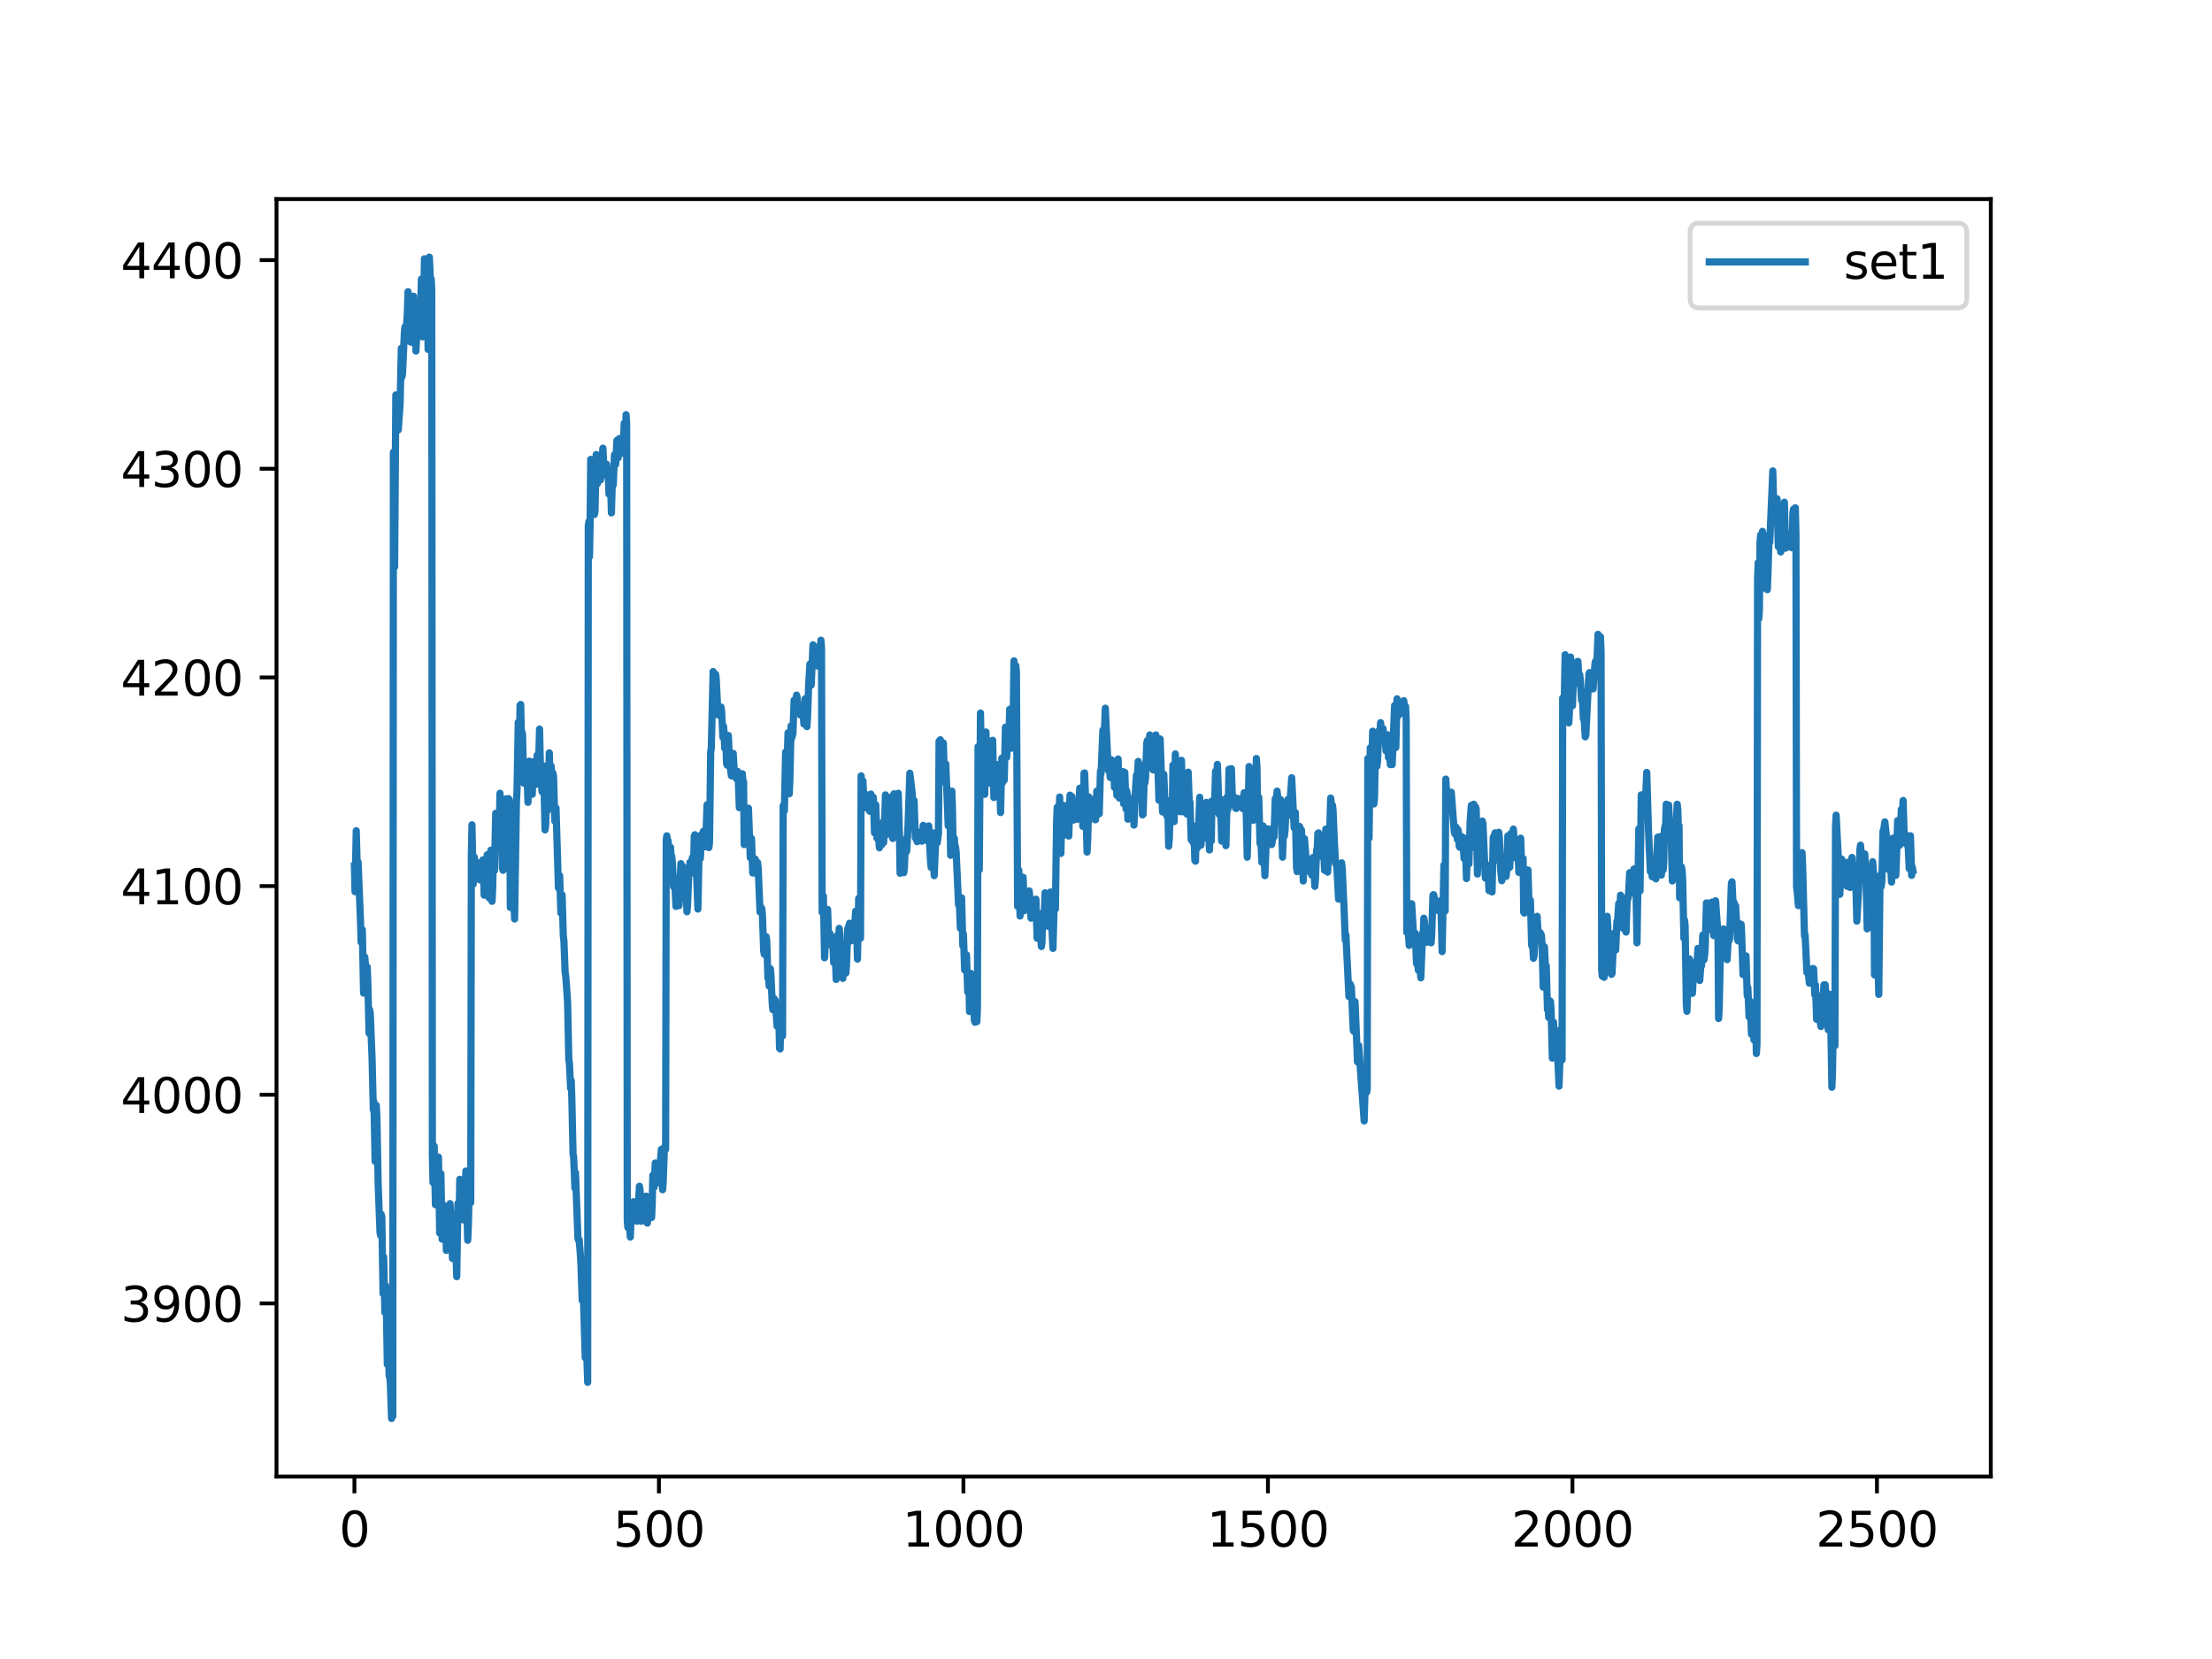 <?xml version="1.0" encoding="utf-8" standalone="no"?>
<!DOCTYPE svg PUBLIC "-//W3C//DTD SVG 1.1//EN"
  "http://www.w3.org/Graphics/SVG/1.1/DTD/svg11.dtd">
<svg xmlns:xlink="http://www.w3.org/1999/xlink" width="460.8pt" height="345.6pt" viewBox="0 0 460.8 345.6" xmlns="http://www.w3.org/2000/svg" version="1.1">
 <defs>
  <style type="text/css">*{stroke-linejoin: round; stroke-linecap: butt}</style>
 </defs>
 <g id="figure_1">
  <g id="patch_1">
   <path d="M 0 345.6 
L 460.8 345.6 
L 460.8 0 
L 0 0 
z
" style="fill: #ffffff"/>
  </g>
  <g id="axes_1">
   <g id="patch_2">
    <path d="M 57.6 307.584 
L 414.72 307.584 
L 414.72 41.472 
L 57.6 41.472 
z
" style="fill: #ffffff"/>
   </g>
   <g id="matplotlib.axis_1">
    <g id="xtick_1">
     <g id="line2d_1">
      <defs>
       <path id="mb798f7bc43" d="M 0 0 
L 0 3.5 
" style="stroke: #000000; stroke-width: 0.8"/>
      </defs>
      <g>
       <use xlink:href="#mb798f7bc43" x="73.833" y="307.584" style="stroke: #000000; stroke-width: 0.8"/>
      </g>
     </g>
     <g id="text_1">
      <!-- 0 -->
      <g transform="translate(70.651 322.182)scale(0.1 -0.1)">
       <defs>
        <path id="DejaVuSans-30" d="M 2034 4250 
Q 1547 4250 1301 3770 
Q 1056 3291 1056 2328 
Q 1056 1369 1301 889 
Q 1547 409 2034 409 
Q 2525 409 2770 889 
Q 3016 1369 3016 2328 
Q 3016 3291 2770 3770 
Q 2525 4250 2034 4250 
z
M 2034 4750 
Q 2819 4750 3233 4129 
Q 3647 3509 3647 2328 
Q 3647 1150 3233 529 
Q 2819 -91 2034 -91 
Q 1250 -91 836 529 
Q 422 1150 422 2328 
Q 422 3509 836 4129 
Q 1250 4750 2034 4750 
z
" transform="scale(0.016)"/>
       </defs>
       <use xlink:href="#DejaVuSans-30"/>
      </g>
     </g>
    </g>
    <g id="xtick_2">
     <g id="line2d_2">
      <g>
       <use xlink:href="#mb798f7bc43" x="137.267" y="307.584" style="stroke: #000000; stroke-width: 0.8"/>
      </g>
     </g>
     <g id="text_2">
      <!-- 500 -->
      <g transform="translate(127.723 322.182)scale(0.1 -0.1)">
       <defs>
        <path id="DejaVuSans-35" d="M 691 4666 
L 3169 4666 
L 3169 4134 
L 1269 4134 
L 1269 2991 
Q 1406 3038 1543 3061 
Q 1681 3084 1819 3084 
Q 2600 3084 3056 2656 
Q 3513 2228 3513 1497 
Q 3513 744 3044 326 
Q 2575 -91 1722 -91 
Q 1428 -91 1123 -41 
Q 819 9 494 109 
L 494 744 
Q 775 591 1075 516 
Q 1375 441 1709 441 
Q 2250 441 2565 725 
Q 2881 1009 2881 1497 
Q 2881 1984 2565 2268 
Q 2250 2553 1709 2553 
Q 1456 2553 1204 2497 
Q 953 2441 691 2322 
L 691 4666 
z
" transform="scale(0.016)"/>
       </defs>
       <use xlink:href="#DejaVuSans-35"/>
       <use xlink:href="#DejaVuSans-30" x="63.623"/>
       <use xlink:href="#DejaVuSans-30" x="127.246"/>
      </g>
     </g>
    </g>
    <g id="xtick_3">
     <g id="line2d_3">
      <g>
       <use xlink:href="#mb798f7bc43" x="200.7" y="307.584" style="stroke: #000000; stroke-width: 0.8"/>
      </g>
     </g>
     <g id="text_3">
      <!-- 1000 -->
      <g transform="translate(187.975 322.182)scale(0.1 -0.1)">
       <defs>
        <path id="DejaVuSans-31" d="M 794 531 
L 1825 531 
L 1825 4091 
L 703 3866 
L 703 4441 
L 1819 4666 
L 2450 4666 
L 2450 531 
L 3481 531 
L 3481 0 
L 794 0 
L 794 531 
z
" transform="scale(0.016)"/>
       </defs>
       <use xlink:href="#DejaVuSans-31"/>
       <use xlink:href="#DejaVuSans-30" x="63.623"/>
       <use xlink:href="#DejaVuSans-30" x="127.246"/>
       <use xlink:href="#DejaVuSans-30" x="190.869"/>
      </g>
     </g>
    </g>
    <g id="xtick_4">
     <g id="line2d_4">
      <g>
       <use xlink:href="#mb798f7bc43" x="264.134" y="307.584" style="stroke: #000000; stroke-width: 0.8"/>
      </g>
     </g>
     <g id="text_4">
      <!-- 1500 -->
      <g transform="translate(251.409 322.182)scale(0.1 -0.1)">
       <use xlink:href="#DejaVuSans-31"/>
       <use xlink:href="#DejaVuSans-35" x="63.623"/>
       <use xlink:href="#DejaVuSans-30" x="127.246"/>
       <use xlink:href="#DejaVuSans-30" x="190.869"/>
      </g>
     </g>
    </g>
    <g id="xtick_5">
     <g id="line2d_5">
      <g>
       <use xlink:href="#mb798f7bc43" x="327.568" y="307.584" style="stroke: #000000; stroke-width: 0.8"/>
      </g>
     </g>
     <g id="text_5">
      <!-- 2000 -->
      <g transform="translate(314.843 322.182)scale(0.1 -0.1)">
       <defs>
        <path id="DejaVuSans-32" d="M 1228 531 
L 3431 531 
L 3431 0 
L 469 0 
L 469 531 
Q 828 903 1448 1529 
Q 2069 2156 2228 2338 
Q 2531 2678 2651 2914 
Q 2772 3150 2772 3378 
Q 2772 3750 2511 3984 
Q 2250 4219 1831 4219 
Q 1534 4219 1204 4116 
Q 875 4013 500 3803 
L 500 4441 
Q 881 4594 1212 4672 
Q 1544 4750 1819 4750 
Q 2544 4750 2975 4387 
Q 3406 4025 3406 3419 
Q 3406 3131 3298 2873 
Q 3191 2616 2906 2266 
Q 2828 2175 2409 1742 
Q 1991 1309 1228 531 
z
" transform="scale(0.016)"/>
       </defs>
       <use xlink:href="#DejaVuSans-32"/>
       <use xlink:href="#DejaVuSans-30" x="63.623"/>
       <use xlink:href="#DejaVuSans-30" x="127.246"/>
       <use xlink:href="#DejaVuSans-30" x="190.869"/>
      </g>
     </g>
    </g>
    <g id="xtick_6">
     <g id="line2d_6">
      <g>
       <use xlink:href="#mb798f7bc43" x="391.002" y="307.584" style="stroke: #000000; stroke-width: 0.8"/>
      </g>
     </g>
     <g id="text_6">
      <!-- 2500 -->
      <g transform="translate(378.277 322.182)scale(0.1 -0.1)">
       <use xlink:href="#DejaVuSans-32"/>
       <use xlink:href="#DejaVuSans-35" x="63.623"/>
       <use xlink:href="#DejaVuSans-30" x="127.246"/>
       <use xlink:href="#DejaVuSans-30" x="190.869"/>
      </g>
     </g>
    </g>
   </g>
   <g id="matplotlib.axis_2">
    <g id="ytick_1">
     <g id="line2d_7">
      <defs>
       <path id="ma7a7ae3a85" d="M 0 0 
L -3.5 0 
" style="stroke: #000000; stroke-width: 0.8"/>
      </defs>
      <g>
       <use xlink:href="#ma7a7ae3a85" x="57.6" y="271.524" style="stroke: #000000; stroke-width: 0.8"/>
      </g>
     </g>
     <g id="text_7">
      <!-- 3900 -->
      <g transform="translate(25.15 275.324)scale(0.1 -0.1)">
       <defs>
        <path id="DejaVuSans-33" d="M 2597 2516 
Q 3050 2419 3304 2112 
Q 3559 1806 3559 1356 
Q 3559 666 3084 287 
Q 2609 -91 1734 -91 
Q 1441 -91 1130 -33 
Q 819 25 488 141 
L 488 750 
Q 750 597 1062 519 
Q 1375 441 1716 441 
Q 2309 441 2620 675 
Q 2931 909 2931 1356 
Q 2931 1769 2642 2001 
Q 2353 2234 1838 2234 
L 1294 2234 
L 1294 2753 
L 1863 2753 
Q 2328 2753 2575 2939 
Q 2822 3125 2822 3475 
Q 2822 3834 2567 4026 
Q 2313 4219 1838 4219 
Q 1578 4219 1281 4162 
Q 984 4106 628 3988 
L 628 4550 
Q 988 4650 1302 4700 
Q 1616 4750 1894 4750 
Q 2613 4750 3031 4423 
Q 3450 4097 3450 3541 
Q 3450 3153 3228 2886 
Q 3006 2619 2597 2516 
z
" transform="scale(0.016)"/>
        <path id="DejaVuSans-39" d="M 703 97 
L 703 672 
Q 941 559 1184 500 
Q 1428 441 1663 441 
Q 2288 441 2617 861 
Q 2947 1281 2994 2138 
Q 2813 1869 2534 1725 
Q 2256 1581 1919 1581 
Q 1219 1581 811 2004 
Q 403 2428 403 3163 
Q 403 3881 828 4315 
Q 1253 4750 1959 4750 
Q 2769 4750 3195 4129 
Q 3622 3509 3622 2328 
Q 3622 1225 3098 567 
Q 2575 -91 1691 -91 
Q 1453 -91 1209 -44 
Q 966 3 703 97 
z
M 1959 2075 
Q 2384 2075 2632 2365 
Q 2881 2656 2881 3163 
Q 2881 3666 2632 3958 
Q 2384 4250 1959 4250 
Q 1534 4250 1286 3958 
Q 1038 3666 1038 3163 
Q 1038 2656 1286 2365 
Q 1534 2075 1959 2075 
z
" transform="scale(0.016)"/>
       </defs>
       <use xlink:href="#DejaVuSans-33"/>
       <use xlink:href="#DejaVuSans-39" x="63.623"/>
       <use xlink:href="#DejaVuSans-30" x="127.246"/>
       <use xlink:href="#DejaVuSans-30" x="190.869"/>
      </g>
     </g>
    </g>
    <g id="ytick_2">
     <g id="line2d_8">
      <g>
       <use xlink:href="#ma7a7ae3a85" x="57.6" y="228.056" style="stroke: #000000; stroke-width: 0.8"/>
      </g>
     </g>
     <g id="text_8">
      <!-- 4000 -->
      <g transform="translate(25.15 231.855)scale(0.1 -0.1)">
       <defs>
        <path id="DejaVuSans-34" d="M 2419 4116 
L 825 1625 
L 2419 1625 
L 2419 4116 
z
M 2253 4666 
L 3047 4666 
L 3047 1625 
L 3713 1625 
L 3713 1100 
L 3047 1100 
L 3047 0 
L 2419 0 
L 2419 1100 
L 313 1100 
L 313 1709 
L 2253 4666 
z
" transform="scale(0.016)"/>
       </defs>
       <use xlink:href="#DejaVuSans-34"/>
       <use xlink:href="#DejaVuSans-30" x="63.623"/>
       <use xlink:href="#DejaVuSans-30" x="127.246"/>
       <use xlink:href="#DejaVuSans-30" x="190.869"/>
      </g>
     </g>
    </g>
    <g id="ytick_3">
     <g id="line2d_9">
      <g>
       <use xlink:href="#ma7a7ae3a85" x="57.6" y="184.587" style="stroke: #000000; stroke-width: 0.8"/>
      </g>
     </g>
     <g id="text_9">
      <!-- 4100 -->
      <g transform="translate(25.15 188.386)scale(0.1 -0.1)">
       <use xlink:href="#DejaVuSans-34"/>
       <use xlink:href="#DejaVuSans-31" x="63.623"/>
       <use xlink:href="#DejaVuSans-30" x="127.246"/>
       <use xlink:href="#DejaVuSans-30" x="190.869"/>
      </g>
     </g>
    </g>
    <g id="ytick_4">
     <g id="line2d_10">
      <g>
       <use xlink:href="#ma7a7ae3a85" x="57.6" y="141.118" style="stroke: #000000; stroke-width: 0.8"/>
      </g>
     </g>
     <g id="text_10">
      <!-- 4200 -->
      <g transform="translate(25.15 144.918)scale(0.1 -0.1)">
       <use xlink:href="#DejaVuSans-34"/>
       <use xlink:href="#DejaVuSans-32" x="63.623"/>
       <use xlink:href="#DejaVuSans-30" x="127.246"/>
       <use xlink:href="#DejaVuSans-30" x="190.869"/>
      </g>
     </g>
    </g>
    <g id="ytick_5">
     <g id="line2d_11">
      <g>
       <use xlink:href="#ma7a7ae3a85" x="57.6" y="97.65" style="stroke: #000000; stroke-width: 0.8"/>
      </g>
     </g>
     <g id="text_11">
      <!-- 4300 -->
      <g transform="translate(25.15 101.449)scale(0.1 -0.1)">
       <use xlink:href="#DejaVuSans-34"/>
       <use xlink:href="#DejaVuSans-33" x="63.623"/>
       <use xlink:href="#DejaVuSans-30" x="127.246"/>
       <use xlink:href="#DejaVuSans-30" x="190.869"/>
      </g>
     </g>
    </g>
    <g id="ytick_6">
     <g id="line2d_12">
      <g>
       <use xlink:href="#ma7a7ae3a85" x="57.6" y="54.181" style="stroke: #000000; stroke-width: 0.8"/>
      </g>
     </g>
     <g id="text_12">
      <!-- 4400 -->
      <g transform="translate(25.15 57.98)scale(0.1 -0.1)">
       <use xlink:href="#DejaVuSans-34"/>
       <use xlink:href="#DejaVuSans-34" x="63.623"/>
       <use xlink:href="#DejaVuSans-30" x="127.246"/>
       <use xlink:href="#DejaVuSans-30" x="190.869"/>
      </g>
     </g>
    </g>
   </g>
   <g id="line2d_13">
    <path d="M 73.833 180.407 
L 73.96 185.757 
L 74.213 173.051 
L 74.467 182.525 
L 74.594 179.571 
L 75.101 191.888 
L 75.228 196.29 
L 75.482 193.671 
L 75.736 206.879 
L 75.863 204.427 
L 75.989 199.355 
L 76.116 200.804 
L 76.243 203.591 
L 76.497 201.417 
L 76.624 204.538 
L 76.878 215.238 
L 77.004 210.334 
L 77.131 211.114 
L 77.385 217.412 
L 77.512 220.532 
L 77.766 231.177 
L 77.892 229.505 
L 78.146 241.932 
L 78.4 230.285 
L 78.527 233.239 
L 78.781 246.725 
L 79.161 256.701 
L 79.288 257.369 
L 79.415 252.967 
L 79.542 253.635 
L 79.796 269.518 
L 79.922 261.828 
L 80.176 273.419 
L 80.303 267.735 
L 80.43 268.348 
L 80.684 284.231 
L 80.81 279.717 
L 80.937 281.89 
L 81.064 286.627 
L 81.191 286.85 
L 81.318 288.187 
L 81.572 295.488 
L 81.699 294.708 
L 81.825 295.042 
L 81.952 94.194 
L 82.079 98.876 
L 82.206 118.102 
L 82.46 82.268 
L 82.587 85.055 
L 82.713 88.176 
L 82.84 87.395 
L 82.967 89.569 
L 83.348 84.163 
L 83.602 72.572 
L 83.728 78.535 
L 83.855 77.754 
L 84.236 69.395 
L 84.363 68.113 
L 84.49 69.172 
L 84.743 66.999 
L 84.87 64.881 
L 84.997 60.757 
L 85.124 61.76 
L 85.378 66.051 
L 85.505 71.234 
L 85.631 71.29 
L 86.012 61.872 
L 86.139 61.704 
L 86.266 68.949 
L 86.393 69.785 
L 86.52 67.723 
L 86.646 73.129 
L 86.773 70.621 
L 86.9 62.931 
L 87.154 69.339 
L 87.281 65.104 
L 87.408 64.602 
L 87.534 67.054 
L 87.788 58.138 
L 88.042 70.175 
L 88.169 69.841 
L 88.423 53.902 
L 88.676 66.33 
L 88.803 65.494 
L 88.93 60.701 
L 89.057 64.825 
L 89.184 72.794 
L 89.437 53.568 
L 89.564 55.964 
L 89.691 59.698 
L 89.818 58.082 
L 89.945 60.367 
L 90.072 240.483 
L 90.199 246.335 
L 90.452 238.756 
L 90.706 250.96 
L 90.96 244.44 
L 91.087 249.734 
L 91.34 241.041 
L 91.594 256.868 
L 91.848 244.496 
L 92.102 258.149 
L 92.355 251.016 
L 92.609 253.803 
L 92.736 251.964 
L 92.863 254.862 
L 92.99 260.49 
L 93.243 253.58 
L 93.37 257.927 
L 93.497 258.261 
L 93.751 250.738 
L 94.005 254.75 
L 94.258 262.162 
L 94.385 261.939 
L 94.639 259.654 
L 94.766 259.599 
L 94.893 258.261 
L 95.147 265.952 
L 95.4 250.682 
L 95.527 252.911 
L 95.654 253.078 
L 95.781 245.666 
L 95.908 246.391 
L 96.035 253.413 
L 96.161 253.691 
L 96.288 251.573 
L 96.542 254.137 
L 96.669 253.747 
L 97.05 243.939 
L 97.43 258.372 
L 97.557 255.753 
L 97.811 245.722 
L 97.938 246.892 
L 98.064 250.515 
L 98.191 178.234 
L 98.318 171.825 
L 98.572 184.197 
L 98.826 178.568 
L 98.953 181.689 
L 99.079 182.024 
L 99.206 180.407 
L 99.333 180.296 
L 99.46 181.299 
L 99.587 181.355 
L 99.714 179.739 
L 99.841 180.63 
L 99.967 183.305 
L 100.094 182.469 
L 100.221 180.575 
L 100.475 183.027 
L 100.602 179.126 
L 100.729 180.909 
L 100.856 186.482 
L 100.982 184.42 
L 101.109 179.739 
L 101.363 181.411 
L 101.49 178.067 
L 101.617 178.457 
L 101.87 187.039 
L 102.251 177.119 
L 102.505 187.764 
L 102.632 184.977 
L 102.759 179.014 
L 102.885 181.411 
L 103.012 181.355 
L 103.266 169.429 
L 103.52 171.435 
L 103.647 171.992 
L 103.9 177.064 
L 104.154 165.249 
L 104.535 173.386 
L 104.662 180.909 
L 104.788 181.299 
L 105.042 173.107 
L 105.169 174.5 
L 105.423 166.419 
L 105.55 169.707 
L 105.677 169.707 
L 105.93 166.364 
L 106.057 166.531 
L 106.184 168.259 
L 106.311 189.045 
L 106.438 187.151 
L 106.691 180.63 
L 106.818 181.188 
L 107.199 191.442 
L 107.58 167.032 
L 107.706 164.58 
L 107.96 150.481 
L 108.087 154.27 
L 108.214 154.27 
L 108.341 146.914 
L 108.468 146.747 
L 108.594 152.097 
L 108.848 152.877 
L 109.102 163.131 
L 109.356 158.673 
L 109.609 161.014 
L 109.736 160.066 
L 109.99 167.144 
L 110.244 158.562 
L 110.498 161.961 
L 110.624 161.404 
L 110.751 165.36 
L 110.878 165.472 
L 111.132 158.673 
L 111.386 161.069 
L 111.512 161.237 
L 111.639 163.41 
L 111.766 161.682 
L 111.893 157.336 
L 112.147 160.958 
L 112.401 151.874 
L 112.654 163.187 
L 112.781 163.076 
L 112.908 164.915 
L 113.162 159.509 
L 113.289 161.571 
L 113.542 172.884 
L 113.669 171.937 
L 113.923 164.747 
L 114.05 168.816 
L 114.304 161.682 
L 114.43 156.834 
L 114.557 161.069 
L 114.684 161.181 
L 114.811 159.565 
L 115.065 162.853 
L 115.192 161.069 
L 115.318 161.738 
L 115.572 171.045 
L 115.699 168.426 
L 115.826 168.314 
L 116.333 184.977 
L 116.46 184.699 
L 116.587 182.414 
L 116.841 190.216 
L 117.095 186.426 
L 117.348 194.953 
L 117.475 196.012 
L 117.729 202.643 
L 117.856 203.312 
L 118.236 208.662 
L 118.49 220.644 
L 118.617 221.48 
L 118.871 226.718 
L 118.998 225.102 
L 119.125 228.836 
L 119.378 240.539 
L 119.505 240.985 
L 119.759 247.505 
L 119.886 244.273 
L 120.393 257.927 
L 120.52 258.372 
L 120.647 258.261 
L 120.901 261.326 
L 121.028 263.555 
L 121.281 270.912 
L 121.408 268.125 
L 121.535 270.076 
L 121.916 282.838 
L 122.169 279.995 
L 122.423 287.965 
L 122.55 109.576 
L 122.677 108.628 
L 122.804 115.985 
L 122.931 109.018 
L 123.057 95.699 
L 123.184 96.702 
L 123.311 101.662 
L 123.565 97.315 
L 123.692 100.659 
L 123.819 107.179 
L 123.945 106.622 
L 124.199 94.696 
L 124.326 100.38 
L 124.453 100.771 
L 124.58 98.207 
L 124.707 99.099 
L 124.834 99.043 
L 124.96 99.266 
L 125.087 99.99 
L 125.595 93.359 
L 125.849 98.486 
L 125.975 97.037 
L 126.229 97.761 
L 126.356 96.702 
L 126.61 99.377 
L 126.737 99.544 
L 126.863 102.944 
L 127.117 98.486 
L 127.371 106.845 
L 127.625 97.65 
L 127.752 101.049 
L 128.005 94.752 
L 128.259 96.758 
L 128.513 91.742 
L 128.766 95.365 
L 129.02 91.352 
L 129.274 93.637 
L 129.528 92.745 
L 129.655 93.136 
L 129.781 94.417 
L 130.035 88.176 
L 130.162 90.907 
L 130.289 91.129 
L 130.416 86.392 
L 130.543 88.287 
L 130.669 254.137 
L 130.796 255.697 
L 131.05 253.803 
L 131.304 257.704 
L 131.558 251.239 
L 131.684 252.688 
L 131.938 250.347 
L 132.192 253.803 
L 132.446 252.354 
L 132.699 254.416 
L 132.826 253.747 
L 133.207 247.115 
L 133.334 247.951 
L 133.587 254.416 
L 133.841 252.409 
L 133.968 253.301 
L 134.222 249.902 
L 134.349 251.741 
L 134.602 249.177 
L 134.856 254.806 
L 135.11 252.577 
L 135.237 252.855 
L 135.49 251.852 
L 135.744 253.635 
L 135.871 250.626 
L 135.998 244.83 
L 136.125 245.165 
L 136.252 247.338 
L 136.505 242.267 
L 136.632 246.056 
L 136.759 246.279 
L 136.886 244.719 
L 137.14 246.391 
L 137.393 243.994 
L 137.774 239.425 
L 138.028 247.84 
L 138.155 246.224 
L 138.408 239.09 
L 138.535 238.7 
L 138.662 239.425 
L 138.789 174.946 
L 138.916 174.11 
L 139.043 175.113 
L 139.17 175.113 
L 139.423 178.958 
L 139.677 176.506 
L 139.804 178.457 
L 139.931 178.345 
L 140.058 179.683 
L 140.311 184.699 
L 140.438 182.692 
L 140.565 183.863 
L 140.819 188.823 
L 141.073 186.426 
L 141.199 186.092 
L 141.453 188.655 
L 141.58 186.649 
L 141.834 179.906 
L 141.961 181.578 
L 142.214 180.463 
L 142.468 185.033 
L 142.595 185.311 
L 142.849 182.079 
L 143.103 189.937 
L 143.229 188.544 
L 143.483 182.024 
L 143.61 181.689 
L 143.737 179.627 
L 143.864 179.683 
L 143.991 181.076 
L 144.244 178.624 
L 144.371 181.856 
L 144.498 179.906 
L 144.625 174.166 
L 144.752 173.887 
L 145.006 181.02 
L 145.132 182.692 
L 145.386 189.38 
L 145.64 176.896 
L 145.894 178.847 
L 146.147 173.831 
L 146.274 175.67 
L 146.401 175.615 
L 146.528 173.163 
L 146.655 173.274 
L 146.782 174.333 
L 146.909 176.395 
L 147.035 175.002 
L 147.289 167.646 
L 147.416 167.868 
L 147.543 169.986 
L 147.67 176.562 
L 147.797 175.615 
L 148.05 156.611 
L 148.177 155.886 
L 148.558 139.892 
L 148.685 140.227 
L 148.812 141.899 
L 149.065 140.45 
L 149.192 141.286 
L 149.573 148.92 
L 149.827 148.698 
L 149.953 149.032 
L 150.08 148.753 
L 150.207 147.304 
L 150.334 148.196 
L 150.588 153.602 
L 150.715 151.261 
L 150.841 152.487 
L 150.968 155.886 
L 151.222 154.382 
L 151.349 159.063 
L 151.476 159.398 
L 151.73 153.212 
L 151.983 158.729 
L 152.364 161.627 
L 152.491 161.292 
L 152.744 156.945 
L 152.998 161.46 
L 153.125 161.237 
L 153.379 162.184 
L 153.633 160.679 
L 153.759 161.237 
L 154.013 168.259 
L 154.14 168.147 
L 154.267 167.311 
L 154.647 161.181 
L 154.774 162.964 
L 154.901 162.797 
L 155.028 175.949 
L 155.155 175.782 
L 155.536 169.652 
L 155.662 170.321 
L 155.916 168.37 
L 156.297 178.68 
L 156.55 174.667 
L 156.804 181.856 
L 156.931 180.686 
L 157.058 181.856 
L 157.185 181.411 
L 157.312 178.958 
L 157.565 181.578 
L 157.819 179.683 
L 157.946 180.853 
L 158.327 189.993 
L 158.454 189.491 
L 158.58 189.045 
L 158.707 189.324 
L 158.834 190.717 
L 159.088 198.129 
L 159.215 198.798 
L 159.468 197.293 
L 159.595 195.12 
L 159.722 195.9 
L 159.976 203.814 
L 160.103 202.309 
L 160.23 205.43 
L 160.357 205.151 
L 160.483 201.807 
L 160.61 203.256 
L 160.864 208.941 
L 160.991 210.334 
L 161.245 207.993 
L 161.371 208.662 
L 161.498 208.383 
L 161.879 213.789 
L 162.006 213.232 
L 162.133 210.39 
L 162.26 212.173 
L 162.386 218.359 
L 162.513 218.526 
L 162.64 213.455 
L 162.767 213.065 
L 162.894 215.907 
L 163.021 215.795 
L 163.148 167.813 
L 163.401 168.927 
L 163.655 156.667 
L 163.909 160.902 
L 164.163 152.654 
L 164.416 165.36 
L 164.543 162.63 
L 164.797 151.205 
L 164.924 153.769 
L 165.178 152.821 
L 165.431 145.855 
L 165.558 146.357 
L 165.685 148.475 
L 165.939 144.796 
L 166.066 145.298 
L 166.319 148.53 
L 166.573 147.862 
L 166.7 148.92 
L 166.954 147.75 
L 167.081 147.806 
L 167.207 147.249 
L 167.461 150.815 
L 167.715 145.577 
L 167.842 146.747 
L 168.095 151.373 
L 168.222 149.478 
L 168.476 142.289 
L 168.73 138.332 
L 168.984 142.734 
L 169.364 134.319 
L 169.491 136.66 
L 169.618 135.211 
L 169.745 135.155 
L 169.998 138.221 
L 170.125 137.607 
L 170.252 138.722 
L 170.379 137.384 
L 170.506 134.765 
L 170.76 138.555 
L 171.013 133.372 
L 171.14 135.044 
L 171.267 190.049 
L 171.521 186.649 
L 171.775 199.522 
L 172.028 193.838 
L 172.155 194.563 
L 172.409 189.436 
L 172.663 196.792 
L 172.916 194.507 
L 173.17 196.179 
L 173.297 196.012 
L 173.424 195.343 
L 173.678 200.526 
L 173.805 196.792 
L 173.931 196.402 
L 174.185 204.037 
L 174.439 194.841 
L 174.693 196.012 
L 174.819 193.392 
L 174.946 194.563 
L 175.073 197.683 
L 175.2 196.792 
L 175.327 197.405 
L 175.581 203.814 
L 175.834 197.795 
L 175.961 197.851 
L 176.215 202.699 
L 176.342 201.027 
L 176.596 193.448 
L 176.849 192.891 
L 176.976 192.333 
L 177.23 196.012 
L 177.357 194.953 
L 177.611 195.621 
L 177.737 194.451 
L 177.864 194.395 
L 177.991 194.005 
L 178.245 189.826 
L 178.372 189.937 
L 178.625 199.801 
L 178.879 187.151 
L 179.006 188.767 
L 179.26 195.454 
L 179.387 161.627 
L 179.514 163.243 
L 179.767 162.685 
L 180.021 168.259 
L 180.148 167.032 
L 180.402 167.868 
L 180.655 165.584 
L 181.036 168.704 
L 181.163 168.983 
L 181.417 165.416 
L 181.543 165.806 
L 181.67 167.98 
L 181.924 166.085 
L 182.178 173.497 
L 182.432 167.646 
L 182.685 174.612 
L 182.812 172.828 
L 182.939 173.441 
L 183.193 176.618 
L 183.446 171.491 
L 183.7 175.949 
L 183.827 175.225 
L 183.954 174.277 
L 184.081 175.503 
L 184.208 173.051 
L 184.461 165.584 
L 184.588 167.98 
L 184.715 166.029 
L 184.842 166.809 
L 184.969 173.776 
L 185.096 173.218 
L 185.223 167.144 
L 185.349 166.809 
L 185.476 168.871 
L 185.73 165.974 
L 185.984 174.667 
L 186.238 165.36 
L 186.491 168.426 
L 186.618 167.367 
L 186.745 167.646 
L 186.872 167.2 
L 187.126 165.249 
L 187.379 174.221 
L 187.506 181.912 
L 187.633 180.63 
L 187.76 175.503 
L 187.887 175.559 
L 188.141 180.853 
L 188.267 181.801 
L 188.394 180.853 
L 188.648 174.834 
L 188.775 177.509 
L 188.902 177.175 
L 189.156 171.992 
L 189.536 161.069 
L 190.044 165.416 
L 190.17 169.875 
L 190.424 166.754 
L 190.678 174.5 
L 190.805 174.723 
L 190.932 174.5 
L 191.059 175.336 
L 191.185 174.723 
L 191.312 173.33 
L 191.566 174.723 
L 191.693 174.556 
L 191.82 173.664 
L 192.073 175.225 
L 192.327 171.937 
L 192.581 174.612 
L 192.708 174.834 
L 192.835 174.221 
L 192.962 172.271 
L 193.215 175.169 
L 193.469 172.048 
L 193.85 179.46 
L 193.976 180.686 
L 194.23 173.497 
L 194.611 182.414 
L 194.991 173.441 
L 195.245 175.559 
L 195.499 173.608 
L 195.626 154.382 
L 195.753 159.063 
L 195.879 154.103 
L 196.006 154.493 
L 196.26 160.456 
L 196.514 154.772 
L 196.768 162.964 
L 197.021 159.119 
L 197.529 172.048 
L 197.656 169.875 
L 197.783 165.472 
L 197.909 169.819 
L 198.036 178.178 
L 198.163 173.664 
L 198.29 164.803 
L 198.417 168.649 
L 198.544 176.395 
L 198.797 174.612 
L 198.924 176.451 
L 199.051 176.395 
L 199.178 177.454 
L 199.686 188.488 
L 199.812 187.095 
L 200.066 193.392 
L 200.32 187.039 
L 200.574 197.015 
L 200.7 194.563 
L 200.954 202.086 
L 201.081 200.693 
L 201.208 200.637 
L 201.335 198.909 
L 201.589 206.656 
L 201.715 203.201 
L 201.842 203.702 
L 201.969 210.724 
L 202.223 202.755 
L 202.603 208.383 
L 202.73 206.99 
L 202.857 208.439 
L 202.984 212.563 
L 203.111 212.953 
L 203.238 209.888 
L 203.492 212.842 
L 203.618 210 
L 203.745 155.552 
L 203.872 163.856 
L 203.999 181.188 
L 204.253 148.53 
L 204.506 163.299 
L 204.76 159.62 
L 205.014 163.076 
L 205.141 165.472 
L 205.395 152.487 
L 205.648 162.463 
L 205.775 158.952 
L 205.902 159.286 
L 206.156 163.131 
L 206.41 159.732 
L 206.536 161.292 
L 206.79 154.215 
L 207.044 166.141 
L 207.298 160.456 
L 207.424 162.128 
L 207.551 161.961 
L 207.805 159.286 
L 208.059 163.912 
L 208.186 161.125 
L 208.439 169.262 
L 208.693 157.948 
L 208.82 163.076 
L 209.074 159.063 
L 209.201 162.518 
L 209.454 151.484 
L 209.708 157.781 
L 209.962 152.264 
L 210.089 155.942 
L 210.342 147.75 
L 210.596 155.886 
L 210.723 150.871 
L 210.977 155.775 
L 211.23 137.663 
L 211.484 141.954 
L 211.611 138.666 
L 211.738 140.115 
L 211.992 188.823 
L 212.245 181.299 
L 212.499 190.829 
L 212.753 183.751 
L 212.88 186.092 
L 213.134 182.748 
L 213.387 189.714 
L 213.641 187.596 
L 213.768 189.213 
L 214.148 188.488 
L 214.402 185.59 
L 214.529 186.816 
L 214.783 191.275 
L 214.91 190.494 
L 215.163 187.541 
L 215.29 188.042 
L 215.544 191.219 
L 215.798 187.318 
L 216.051 195.454 
L 216.178 194.451 
L 216.432 190.996 
L 216.559 191.609 
L 216.94 197.182 
L 217.066 196.346 
L 217.193 190.216 
L 217.32 190.049 
L 217.447 193.114 
L 217.701 185.98 
L 217.954 191.386 
L 218.081 190.94 
L 218.208 191.999 
L 218.335 191.275 
L 218.589 193.058 
L 218.843 185.813 
L 219.096 192.668 
L 219.35 197.572 
L 219.604 188.377 
L 219.731 188.488 
L 219.857 189.38 
L 220.111 171.045 
L 220.238 168.147 
L 220.365 170.766 
L 220.492 176.061 
L 220.746 166.029 
L 220.999 177.788 
L 221.253 167.701 
L 221.507 174.054 
L 221.761 169.484 
L 221.887 169.484 
L 222.014 167.813 
L 222.141 168.983 
L 222.395 173.776 
L 222.649 174.166 
L 222.902 165.639 
L 223.156 167.924 
L 223.283 165.918 
L 223.41 167.144 
L 223.537 170.822 
L 223.664 170.822 
L 223.79 168.426 
L 224.044 169.484 
L 224.171 168.035 
L 224.425 170.655 
L 224.552 169.652 
L 224.678 169.986 
L 224.932 164.19 
L 225.186 167.534 
L 225.313 165.416 
L 225.44 166.419 
L 225.567 172.159 
L 225.693 169.819 
L 225.82 161.069 
L 225.947 161.014 
L 226.201 167.98 
L 226.455 177.509 
L 226.581 174.946 
L 226.835 166.029 
L 226.962 168.314 
L 227.089 168.091 
L 227.216 166.531 
L 227.47 168.816 
L 227.85 167.701 
L 227.977 168.76 
L 228.104 170.766 
L 228.231 170.766 
L 228.485 164.803 
L 228.738 167.032 
L 228.992 169.54 
L 229.246 160.623 
L 229.373 161.125 
L 229.753 152.097 
L 230.007 153.713 
L 230.261 147.527 
L 230.514 153.1 
L 230.895 160.512 
L 231.022 158.729 
L 231.276 161.961 
L 231.529 158.283 
L 231.783 162.073 
L 231.91 160.289 
L 232.037 160.791 
L 232.164 164.023 
L 232.417 161.125 
L 232.671 165.695 
L 232.925 158.116 
L 233.179 166.252 
L 233.305 165.472 
L 233.432 161.85 
L 233.559 162.017 
L 233.686 164.525 
L 233.94 160.735 
L 234.067 167.422 
L 234.194 166.642 
L 234.32 160.902 
L 234.574 168.537 
L 234.701 164.747 
L 234.828 165.472 
L 234.955 170.655 
L 235.208 166.252 
L 235.462 168.76 
L 235.716 166.364 
L 235.97 167.144 
L 236.097 167.144 
L 236.223 171.881 
L 236.477 165.695 
L 236.731 161.515 
L 236.858 161.961 
L 236.985 160.847 
L 237.112 158.617 
L 237.238 159.565 
L 237.492 164.692 
L 237.746 159.453 
L 238 169.763 
L 238.126 169.652 
L 238.38 161.794 
L 238.507 163.076 
L 238.634 162.128 
L 238.888 154.828 
L 239.015 154.27 
L 239.141 154.27 
L 239.268 155.051 
L 239.395 154.716 
L 239.522 153.1 
L 239.649 153.435 
L 239.776 155.329 
L 239.903 153.49 
L 240.029 154.661 
L 240.156 160.345 
L 240.283 160.401 
L 240.41 158.227 
L 240.537 158.673 
L 240.791 153.1 
L 241.171 158.172 
L 241.425 166.698 
L 241.679 153.936 
L 242.059 165.138 
L 242.186 169.15 
L 242.313 166.754 
L 242.44 161.292 
L 242.694 167.646 
L 242.821 166.475 
L 243.074 169.986 
L 243.201 168.37 
L 243.328 170.599 
L 243.455 176.283 
L 243.582 174.779 
L 243.835 167.367 
L 244.089 168.649 
L 244.216 168.76 
L 244.343 159.398 
L 244.597 171.156 
L 244.85 157.057 
L 245.104 167.144 
L 245.231 159.175 
L 245.358 161.181 
L 245.485 168.704 
L 245.612 166.531 
L 245.739 166.587 
L 245.865 169.094 
L 246.119 158.394 
L 246.373 169.094 
L 246.627 162.518 
L 246.753 166.141 
L 246.88 165.249 
L 247.007 162.295 
L 247.261 169.596 
L 247.515 160.847 
L 247.768 167.924 
L 247.895 167.088 
L 248.149 174.946 
L 248.403 171.937 
L 248.53 175.447 
L 248.656 175.726 
L 248.783 175.113 
L 248.91 179.237 
L 249.037 179.404 
L 249.164 174.444 
L 249.291 174.723 
L 249.418 176.674 
L 249.671 173.107 
L 249.925 166.085 
L 250.179 176.061 
L 250.306 174.11 
L 250.559 168.927 
L 250.813 174.612 
L 251.067 174.556 
L 251.321 167.144 
L 251.574 173.441 
L 251.701 170.711 
L 251.955 177.064 
L 252.209 167.646 
L 252.336 175.169 
L 252.463 166.865 
L 252.589 167.813 
L 252.716 167.422 
L 252.97 169.039 
L 253.224 160.679 
L 253.351 161.682 
L 253.477 161.46 
L 253.604 159.23 
L 253.985 169.707 
L 254.239 166.587 
L 254.492 175.225 
L 254.619 172.717 
L 254.746 166.642 
L 255 170.711 
L 255.127 167.868 
L 255.254 170.711 
L 255.38 176.172 
L 255.634 166.029 
L 255.761 168.704 
L 255.888 167.59 
L 256.015 160.233 
L 256.269 167.255 
L 256.522 160.122 
L 256.776 167.646 
L 256.903 166.141 
L 257.03 166.921 
L 257.283 166.141 
L 257.41 168.37 
L 257.537 168.426 
L 257.664 167.311 
L 257.791 167.311 
L 258.045 166.364 
L 258.172 166.531 
L 258.425 166.364 
L 258.552 166.977 
L 258.806 167.032 
L 258.933 168.481 
L 259.06 167.534 
L 259.186 165.138 
L 259.44 165.806 
L 259.567 167.311 
L 259.821 178.568 
L 259.948 172.94 
L 260.201 159.676 
L 260.455 169.094 
L 260.709 165.639 
L 260.836 166.364 
L 261.09 170.878 
L 261.216 169.93 
L 261.343 167.868 
L 261.47 168.593 
L 261.597 165.305 
L 261.724 158.004 
L 261.851 159.843 
L 261.978 169.206 
L 262.104 170.097 
L 262.231 166.085 
L 262.485 175.726 
L 262.612 175.336 
L 262.739 176.562 
L 262.866 179.627 
L 263.119 172.048 
L 263.5 182.414 
L 263.754 176.005 
L 263.881 175.336 
L 264.134 172.661 
L 264.388 174.556 
L 264.515 174.221 
L 264.642 174.221 
L 264.769 174.556 
L 264.896 175.949 
L 265.022 175.447 
L 265.149 172.55 
L 265.403 174.333 
L 265.657 166.364 
L 265.784 168.035 
L 266.037 164.803 
L 266.291 167.088 
L 266.545 168.035 
L 266.799 166.587 
L 266.925 169.206 
L 267.179 178.568 
L 267.433 171.045 
L 267.56 174.166 
L 267.687 173.107 
L 267.94 168.091 
L 268.067 169.039 
L 268.321 166.531 
L 268.575 169.819 
L 269.082 162.017 
L 269.59 172.438 
L 269.843 169.262 
L 270.097 180.798 
L 270.224 181.578 
L 270.731 172.159 
L 270.858 172.661 
L 270.985 173.776 
L 271.112 172.884 
L 271.239 175.169 
L 271.493 183.528 
L 271.746 174.723 
L 272.254 181.299 
L 272.381 181.355 
L 272.634 178.958 
L 273.015 181.801 
L 273.142 181.299 
L 273.269 182.302 
L 273.523 178.624 
L 273.649 179.46 
L 273.903 184.643 
L 274.03 183.082 
L 274.284 177.008 
L 274.411 176.729 
L 274.537 173.608 
L 274.664 173.497 
L 274.918 176.952 
L 275.045 178.401 
L 275.299 174.11 
L 275.552 176.841 
L 275.679 175.336 
L 275.933 181.299 
L 276.187 172.717 
L 276.567 181.689 
L 276.948 174.89 
L 277.202 166.252 
L 277.455 168.314 
L 277.582 167.757 
L 277.709 168.927 
L 277.963 175.28 
L 278.217 179.906 
L 278.344 179.683 
L 278.47 180.24 
L 278.851 187.318 
L 279.105 181.578 
L 279.232 185.646 
L 279.358 184.03 
L 279.485 179.739 
L 279.612 181.02 
L 279.866 186.593 
L 279.993 189.213 
L 280.247 195.844 
L 280.373 194.73 
L 281.008 207.603 
L 281.261 204.984 
L 281.515 205.653 
L 281.896 214.569 
L 282.023 214.848 
L 282.276 208.662 
L 282.657 217.802 
L 282.784 221.201 
L 282.911 220.532 
L 283.038 217.802 
L 284.179 233.517 
L 284.433 224.879 
L 284.687 227.554 
L 284.814 226.885 
L 284.941 158.004 
L 285.194 174.612 
L 285.448 155.775 
L 285.702 161.85 
L 285.956 152.32 
L 286.209 167.478 
L 286.336 166.085 
L 286.59 152.599 
L 286.844 159.62 
L 286.971 158.506 
L 287.224 152.264 
L 287.351 152.933 
L 287.478 152.376 
L 287.605 150.537 
L 287.859 153.992 
L 287.985 151.818 
L 288.112 151.763 
L 288.239 153.713 
L 288.366 153.825 
L 288.493 153.657 
L 288.747 156.444 
L 288.874 155.886 
L 289 153.044 
L 289.254 157.837 
L 289.381 155.775 
L 289.635 159.286 
L 289.762 156.444 
L 289.888 157.336 
L 290.015 159.286 
L 290.523 146.97 
L 290.777 155.719 
L 291.03 145.577 
L 291.284 149.088 
L 291.538 146.468 
L 291.792 148.196 
L 292.045 148.53 
L 292.172 148.363 
L 292.426 145.967 
L 292.68 147.917 
L 292.806 147.137 
L 292.933 149.756 
L 293.06 194.228 
L 293.187 193.95 
L 293.314 193.281 
L 293.568 196.959 
L 293.695 196.513 
L 293.948 188.878 
L 294.075 188.265 
L 294.456 194.785 
L 294.709 195.12 
L 294.836 194.395 
L 295.09 200.749 
L 295.217 200.247 
L 295.344 200.749 
L 295.471 202.142 
L 295.724 199.522 
L 295.978 203.702 
L 296.359 194.395 
L 296.486 194.507 
L 296.612 191.275 
L 296.739 192.055 
L 296.866 194.395 
L 296.993 193.225 
L 297.12 193.894 
L 297.247 196.29 
L 297.501 194.785 
L 297.754 195.9 
L 298.008 195.399 
L 298.135 196.402 
L 298.262 194.395 
L 298.515 186.482 
L 298.642 186.37 
L 298.769 186.872 
L 299.023 189.157 
L 299.15 188.377 
L 299.277 188.488 
L 299.404 189.603 
L 299.53 189.658 
L 299.784 187.708 
L 299.911 189.101 
L 300.038 187.931 
L 300.165 188.042 
L 300.419 198.241 
L 300.799 180.184 
L 301.053 189.77 
L 301.18 162.295 
L 301.56 167.868 
L 301.687 167.924 
L 301.814 167.59 
L 301.941 167.59 
L 302.068 168.593 
L 302.322 165.026 
L 302.702 169.986 
L 302.956 173.33 
L 303.083 173.72 
L 303.336 172.327 
L 303.59 174.89 
L 303.717 172.828 
L 303.844 173.441 
L 303.971 176.283 
L 304.098 176.506 
L 304.225 175.67 
L 304.351 176.339 
L 304.478 176.061 
L 304.605 174.333 
L 304.732 174.723 
L 304.986 178.847 
L 305.239 174.946 
L 305.493 183.027 
L 305.747 174.556 
L 305.874 179.46 
L 306.001 179.962 
L 306.254 171.156 
L 306.508 167.757 
L 306.762 176.506 
L 307.016 167.534 
L 307.269 172.327 
L 307.396 168.091 
L 307.523 168.593 
L 307.777 182.079 
L 308.031 172.717 
L 308.284 175.726 
L 308.411 173.999 
L 308.538 174.277 
L 308.665 173.497 
L 308.792 171.045 
L 308.919 171.546 
L 309.426 182.915 
L 309.553 180.017 
L 309.68 180.129 
L 309.807 181.132 
L 309.934 181.076 
L 310.187 185.535 
L 310.441 180.407 
L 310.822 185.813 
L 311.075 174.389 
L 311.329 174.054 
L 311.456 173.497 
L 311.583 174.221 
L 311.71 173.999 
L 311.837 175.615 
L 311.963 179.181 
L 312.09 177.732 
L 312.217 173.386 
L 312.344 174.444 
L 312.598 181.02 
L 312.852 183.473 
L 312.978 182.358 
L 313.105 180.073 
L 313.232 180.184 
L 313.359 182.135 
L 313.486 181.633 
L 313.613 180.575 
L 313.74 182.581 
L 313.866 181.522 
L 314.12 174.11 
L 314.501 180.686 
L 314.755 173.608 
L 315.008 175.336 
L 315.262 172.717 
L 315.643 178.68 
L 315.896 174.89 
L 316.023 175.058 
L 316.277 178.067 
L 316.404 181.745 
L 316.531 180.853 
L 316.784 174.612 
L 317.038 181.801 
L 317.165 182.135 
L 317.292 178.847 
L 317.419 190.049 
L 317.546 190.216 
L 317.799 181.132 
L 317.926 182.971 
L 318.053 186.872 
L 318.18 184.977 
L 318.307 181.243 
L 318.561 189.881 
L 318.814 187.541 
L 319.068 196.903 
L 319.322 197.516 
L 319.449 199.634 
L 319.576 199.077 
L 319.829 194.34 
L 319.956 194.897 
L 320.21 190.884 
L 320.464 195.399 
L 320.717 194.228 
L 320.844 194.284 
L 321.098 194.785 
L 321.225 196.402 
L 321.479 205.653 
L 321.732 197.238 
L 321.986 202.198 
L 322.113 201.194 
L 322.367 210.334 
L 322.493 209.777 
L 322.62 211.95 
L 322.747 211.95 
L 322.874 208.495 
L 323.001 208.662 
L 323.128 210.501 
L 323.382 220.421 
L 323.635 212.953 
L 323.889 217.802 
L 324.016 216.297 
L 324.27 220.532 
L 324.397 219.362 
L 324.523 220.644 
L 324.777 226.272 
L 325.158 214.402 
L 325.411 220.811 
L 325.538 145.409 
L 325.665 146.58 
L 325.792 150.035 
L 326.046 136.381 
L 326.3 144.964 
L 326.553 137.552 
L 326.807 150.592 
L 326.934 148.419 
L 327.188 136.883 
L 327.568 147.026 
L 327.822 139.781 
L 328.076 142.177 
L 328.203 139.279 
L 328.456 142.344 
L 328.583 137.83 
L 328.71 137.775 
L 328.964 142.066 
L 329.091 140.561 
L 329.217 141.787 
L 329.471 145.911 
L 329.598 144.295 
L 329.852 149.756 
L 329.979 149.143 
L 330.232 153.49 
L 330.359 153.156 
L 330.994 140.394 
L 331.121 140.115 
L 331.374 142.512 
L 331.501 142.289 
L 331.628 140.951 
L 331.755 141.731 
L 331.882 143.515 
L 332.262 138.276 
L 332.389 137.719 
L 332.516 138.555 
L 332.643 138.499 
L 332.897 132.146 
L 333.15 137.83 
L 333.404 132.648 
L 333.531 135.657 
L 333.658 202.086 
L 333.785 203.368 
L 333.912 201.306 
L 334.038 202.086 
L 334.165 203.591 
L 334.292 201.529 
L 334.673 192.166 
L 334.8 190.884 
L 334.927 192.835 
L 335.18 200.303 
L 335.434 196.513 
L 335.688 202.978 
L 335.815 202.811 
L 336.068 197.293 
L 336.195 194.451 
L 336.322 194.507 
L 336.576 197.906 
L 336.83 191.943 
L 336.956 191.943 
L 337.21 188.209 
L 337.337 189.993 
L 337.464 189.547 
L 337.591 186.482 
L 337.718 187.708 
L 337.971 193.225 
L 338.098 193.392 
L 338.352 188.6 
L 338.479 188.655 
L 338.733 194.172 
L 338.986 186.872 
L 339.113 187.318 
L 339.24 186.649 
L 339.494 181.801 
L 339.621 182.191 
L 339.874 184.921 
L 340.001 185.98 
L 340.382 181.02 
L 340.509 182.191 
L 340.636 180.965 
L 340.762 182.748 
L 341.016 196.402 
L 341.397 172.661 
L 341.651 185.59 
L 341.904 165.584 
L 342.031 166.029 
L 342.285 169.54 
L 342.412 168.816 
L 342.539 167.422 
L 342.665 167.59 
L 342.792 166.587 
L 343.046 160.902 
L 343.427 173.497 
L 343.807 181.578 
L 343.934 180.296 
L 344.188 182.637 
L 344.315 180.184 
L 344.442 180.463 
L 344.568 182.525 
L 344.822 182.302 
L 344.949 183.082 
L 345.076 180.798 
L 345.33 174.389 
L 345.457 175.615 
L 345.583 178.011 
L 345.71 176.785 
L 345.837 174.277 
L 346.091 182.302 
L 346.345 177.844 
L 346.471 181.243 
L 346.598 179.516 
L 346.725 172.884 
L 346.852 172.104 
L 346.979 172.215 
L 347.106 167.534 
L 347.233 168.871 
L 347.36 174.834 
L 347.613 167.701 
L 347.867 174.054 
L 347.994 172.772 
L 348.121 173.218 
L 348.375 183.528 
L 348.628 173.274 
L 348.882 177.008 
L 349.389 167.534 
L 349.516 168.593 
L 349.643 172.996 
L 349.77 171.992 
L 349.897 187.039 
L 350.278 180.575 
L 350.404 181.299 
L 350.531 183.249 
L 350.785 195.454 
L 350.912 191.665 
L 351.039 192.835 
L 351.292 209.108 
L 351.419 210.668 
L 351.8 200.693 
L 351.927 199.745 
L 352.181 200.804 
L 352.307 200.414 
L 352.561 206.934 
L 352.815 201.975 
L 352.942 202.866 
L 353.069 202.476 
L 353.195 200.804 
L 353.449 202.42 
L 353.703 197.572 
L 353.83 198.185 
L 354.084 204.259 
L 354.337 200.916 
L 354.464 201.194 
L 354.718 194.785 
L 354.972 199.913 
L 355.099 199.021 
L 355.225 197.238 
L 355.479 188.098 
L 355.733 189.658 
L 355.86 188.154 
L 355.987 188.767 
L 356.24 193.615 
L 356.621 187.931 
L 356.748 188.544 
L 357.002 194.897 
L 357.128 194.563 
L 357.382 187.652 
L 357.89 194.507 
L 358.016 212.173 
L 358.143 210.111 
L 358.397 197.739 
L 358.524 197.683 
L 358.651 198.296 
L 358.778 197.293 
L 358.905 193.894 
L 359.031 193.504 
L 359.158 196.513 
L 359.285 196.346 
L 359.412 194.395 
L 359.539 195.399 
L 359.793 199.913 
L 360.046 194.841 
L 360.173 196.012 
L 360.3 195.621 
L 360.681 183.974 
L 360.808 183.695 
L 361.061 189.213 
L 361.188 187.931 
L 361.442 188.823 
L 361.569 188.711 
L 361.949 195.677 
L 362.076 196.012 
L 362.203 195.733 
L 362.457 192.445 
L 362.584 192.612 
L 362.711 192.556 
L 362.837 194.953 
L 363.091 203.033 
L 363.345 202.532 
L 363.472 202.755 
L 363.726 199.132 
L 363.979 207.436 
L 364.106 205.708 
L 364.36 211.839 
L 364.614 208.606 
L 364.867 215.461 
L 364.994 214.959 
L 365.248 213.566 
L 365.375 216.631 
L 365.502 215.572 
L 365.629 210.613 
L 365.755 213.065 
L 365.882 219.473 
L 366.009 217.579 
L 366.136 120.666 
L 366.263 117.211 
L 366.39 128.858 
L 366.517 126.907 
L 366.643 113.031 
L 366.77 111.471 
L 366.897 116.43 
L 367.151 110.69 
L 367.405 122.505 
L 367.532 122.059 
L 367.785 112.529 
L 368.166 122.839 
L 368.293 119.663 
L 368.546 111.303 
L 368.673 112.975 
L 369.308 98.096 
L 369.561 108.294 
L 369.815 105.563 
L 370.069 107.179 
L 370.196 103.891 
L 370.45 113.867 
L 370.576 112.641 
L 370.703 111.192 
L 370.957 114.981 
L 371.211 113.644 
L 371.338 114.034 
L 371.464 113.7 
L 371.718 104.616 
L 371.972 114.201 
L 372.226 112.139 
L 372.353 113.867 
L 372.606 111.582 
L 372.86 113.811 
L 372.987 111.192 
L 373.114 111.08 
L 373.241 114.09 
L 373.367 113.254 
L 373.494 106.734 
L 373.621 106.065 
L 373.748 112.083 
L 373.875 110.467 
L 374.002 105.786 
L 374.129 111.192 
L 374.256 184.754 
L 374.382 185.646 
L 374.636 188.655 
L 375.017 186.649 
L 375.397 177.621 
L 375.524 180.463 
L 375.905 194.953 
L 376.032 194.73 
L 376.412 202.588 
L 376.539 202.309 
L 376.666 202.198 
L 376.92 204.817 
L 377.047 204.761 
L 377.427 201.863 
L 377.554 201.975 
L 377.681 201.752 
L 377.808 201.807 
L 378.062 207.269 
L 378.188 205.151 
L 378.442 212.34 
L 378.569 211.449 
L 378.696 209.721 
L 378.95 212.062 
L 379.077 212.006 
L 379.33 213.845 
L 379.711 207.102 
L 379.838 207.046 
L 379.965 205.151 
L 380.218 205.151 
L 380.345 207.157 
L 380.472 211.727 
L 380.726 212.229 
L 380.853 214.514 
L 381.106 207.102 
L 381.233 208.16 
L 381.36 211.727 
L 381.614 226.495 
L 381.741 223.319 
L 381.994 207.77 
L 382.248 217.857 
L 382.375 172.104 
L 382.502 169.819 
L 383.009 179.739 
L 383.263 186.315 
L 383.644 178.958 
L 383.771 179.237 
L 384.024 182.915 
L 384.151 180.24 
L 384.405 181.801 
L 384.532 180.463 
L 384.786 184.643 
L 384.912 179.627 
L 385.039 179.739 
L 385.293 183.64 
L 385.42 184.866 
L 385.547 184.253 
L 385.8 178.624 
L 385.927 181.355 
L 386.054 181.689 
L 386.181 181.076 
L 386.308 181.02 
L 386.435 180.463 
L 386.562 182.469 
L 386.815 191.888 
L 387.196 184.977 
L 387.45 177.008 
L 387.577 176.061 
L 387.704 177.454 
L 387.957 182.246 
L 388.211 181.076 
L 388.465 177.9 
L 388.718 182.915 
L 388.972 193.504 
L 389.226 187.708 
L 389.48 190.049 
L 389.733 183.361 
L 390.114 179.516 
L 390.368 182.86 
L 390.495 203.089 
L 390.621 201.919 
L 390.875 196.68 
L 391.002 195.399 
L 391.129 197.461 
L 391.383 207.157 
L 391.636 183.249 
L 391.763 182.246 
L 391.89 184.699 
L 392.017 183.584 
L 392.271 173.107 
L 392.398 172.996 
L 392.651 171.212 
L 393.032 174.779 
L 393.286 181.076 
L 393.413 177.454 
L 393.539 178.178 
L 393.666 180.24 
L 393.793 179.293 
L 394.047 183.751 
L 394.301 174.612 
L 394.554 182.079 
L 394.808 181.466 
L 394.935 182.358 
L 395.062 179.181 
L 395.316 170.934 
L 395.569 174.946 
L 395.696 176.116 
L 395.823 175.392 
L 396.077 168.593 
L 396.204 171.881 
L 396.457 166.754 
L 396.711 175.559 
L 396.965 173.831 
L 397.219 175.949 
L 397.472 175.447 
L 397.726 180.965 
L 397.98 174.11 
L 398.234 182.358 
L 398.36 180.63 
L 398.487 181.355 
L 398.487 181.355 
" clip-path="url(#p6591bac235)" style="fill: none; stroke: #1f77b4; stroke-width: 1.5; stroke-linecap: square"/>
   </g>
   <g id="patch_3">
    <path d="M 57.6 307.584 
L 57.6 41.472 
" style="fill: none; stroke: #000000; stroke-width: 0.8; stroke-linejoin: miter; stroke-linecap: square"/>
   </g>
   <g id="patch_4">
    <path d="M 414.72 307.584 
L 414.72 41.472 
" style="fill: none; stroke: #000000; stroke-width: 0.8; stroke-linejoin: miter; stroke-linecap: square"/>
   </g>
   <g id="patch_5">
    <path d="M 57.6 307.584 
L 414.72 307.584 
" style="fill: none; stroke: #000000; stroke-width: 0.8; stroke-linejoin: miter; stroke-linecap: square"/>
   </g>
   <g id="patch_6">
    <path d="M 57.6 41.472 
L 414.72 41.472 
" style="fill: none; stroke: #000000; stroke-width: 0.8; stroke-linejoin: miter; stroke-linecap: square"/>
   </g>
   <g id="legend_1">
    <g id="patch_7">
     <path d="M 354.075 64.15 
L 407.72 64.15 
Q 409.72 64.15 409.72 62.15 
L 409.72 48.472 
Q 409.72 46.472 407.72 46.472 
L 354.075 46.472 
Q 352.075 46.472 352.075 48.472 
L 352.075 62.15 
Q 352.075 64.15 354.075 64.15 
z
" style="fill: #ffffff; opacity: 0.8; stroke: #cccccc; stroke-linejoin: miter"/>
    </g>
    <g id="line2d_14">
     <path d="M 356.075 54.57 
L 366.075 54.57 
L 376.075 54.57 
" style="fill: none; stroke: #1f77b4; stroke-width: 1.5; stroke-linecap: square"/>
    </g>
    <g id="text_13">
     <!-- set1 -->
     <g transform="translate(384.075 58.07)scale(0.1 -0.1)">
      <defs>
       <path id="DejaVuSans-73" d="M 2834 3397 
L 2834 2853 
Q 2591 2978 2328 3040 
Q 2066 3103 1784 3103 
Q 1356 3103 1142 2972 
Q 928 2841 928 2578 
Q 928 2378 1081 2264 
Q 1234 2150 1697 2047 
L 1894 2003 
Q 2506 1872 2764 1633 
Q 3022 1394 3022 966 
Q 3022 478 2636 193 
Q 2250 -91 1575 -91 
Q 1294 -91 989 -36 
Q 684 19 347 128 
L 347 722 
Q 666 556 975 473 
Q 1284 391 1588 391 
Q 1994 391 2212 530 
Q 2431 669 2431 922 
Q 2431 1156 2273 1281 
Q 2116 1406 1581 1522 
L 1381 1569 
Q 847 1681 609 1914 
Q 372 2147 372 2553 
Q 372 3047 722 3315 
Q 1072 3584 1716 3584 
Q 2034 3584 2315 3537 
Q 2597 3491 2834 3397 
z
" transform="scale(0.016)"/>
       <path id="DejaVuSans-65" d="M 3597 1894 
L 3597 1613 
L 953 1613 
Q 991 1019 1311 708 
Q 1631 397 2203 397 
Q 2534 397 2845 478 
Q 3156 559 3463 722 
L 3463 178 
Q 3153 47 2828 -22 
Q 2503 -91 2169 -91 
Q 1331 -91 842 396 
Q 353 884 353 1716 
Q 353 2575 817 3079 
Q 1281 3584 2069 3584 
Q 2775 3584 3186 3129 
Q 3597 2675 3597 1894 
z
M 3022 2063 
Q 3016 2534 2758 2815 
Q 2500 3097 2075 3097 
Q 1594 3097 1305 2825 
Q 1016 2553 972 2059 
L 3022 2063 
z
" transform="scale(0.016)"/>
       <path id="DejaVuSans-74" d="M 1172 4494 
L 1172 3500 
L 2356 3500 
L 2356 3053 
L 1172 3053 
L 1172 1153 
Q 1172 725 1289 603 
Q 1406 481 1766 481 
L 2356 481 
L 2356 0 
L 1766 0 
Q 1100 0 847 248 
Q 594 497 594 1153 
L 594 3053 
L 172 3053 
L 172 3500 
L 594 3500 
L 594 4494 
L 1172 4494 
z
" transform="scale(0.016)"/>
      </defs>
      <use xlink:href="#DejaVuSans-73"/>
      <use xlink:href="#DejaVuSans-65" x="52.1"/>
      <use xlink:href="#DejaVuSans-74" x="113.623"/>
      <use xlink:href="#DejaVuSans-31" x="152.832"/>
     </g>
    </g>
   </g>
  </g>
 </g>
 <defs>
  <clipPath id="p6591bac235">
   <rect x="57.6" y="41.472" width="357.12" height="266.112"/>
  </clipPath>
 </defs>
</svg>
